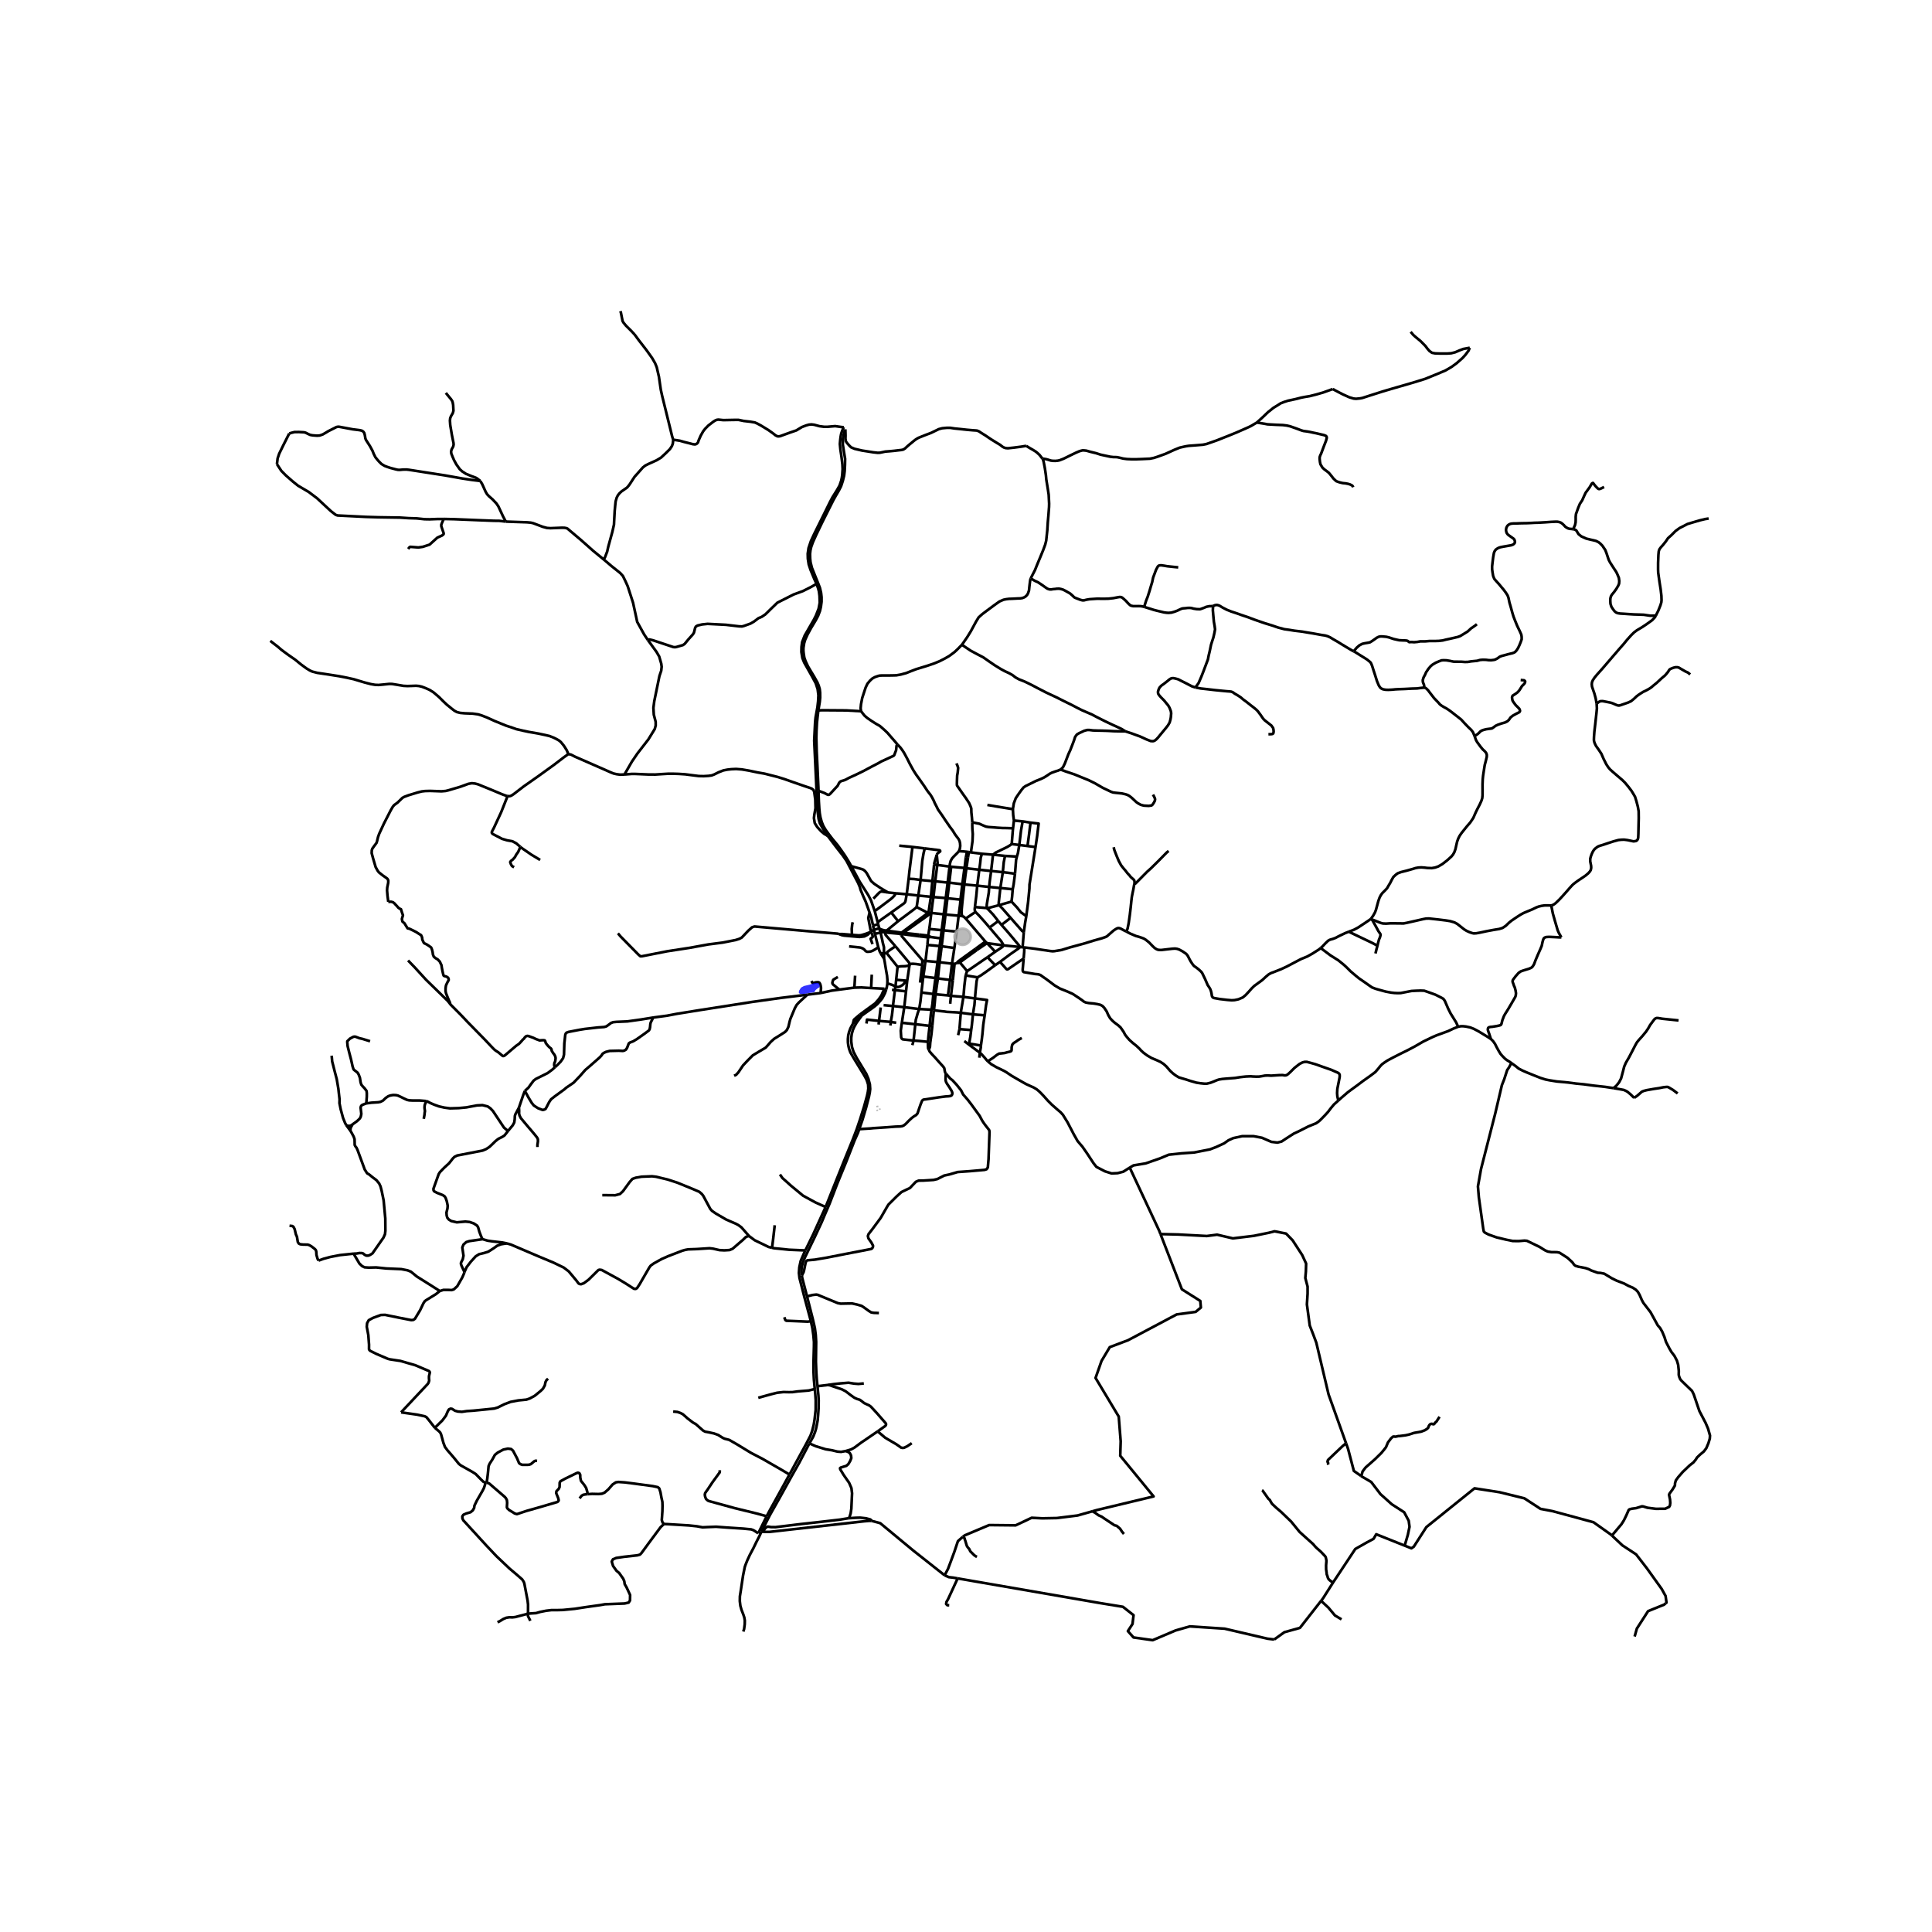 <svg xmlns="http://www.w3.org/2000/svg" xmlns:xlink="http://www.w3.org/1999/xlink" width="960" height="960" viewBox="0 0 720 720"><defs><style>*{stroke-linejoin:round;stroke-linecap:butt}</style></defs><g id="figure_1"><path id="patch_1" d="M0 720h720V0H0z" style="fill:#fff"/><g id="axes_1"><path id="patch_2" d="M90 621.15h558v-515.1H90z" style="fill:#fff"/><g id="LineCollection_1"><path d="m317.88 381.487-.452.794-.527.996-.488 1.35-.296 1.217-.134 1.377.017 1.277.146 1.143.267 1.177.49 1.377 1.421 2.434 3.684 6.016.858 1.564.327.883.327 1.077.074 1.497-.164 1.25-.317 1.471-1.09 3.958-1.552 4.96-1.162 3.43-1.46 3.83-3.39 8.316-3.168 7.915-2.502 6.27-1.11 2.755M320.499 378.056l-2.05 1.744-.274.335-.126.575-.17.777" clip-path="url(#pe29ce72834)" style="fill:none;stroke:#000"/><path d="m321.164 378.47-.887.515-.859.789-.814.802-.725.91M304.305 217.585l.62 1.772.267 1.056.216 1.65.09 2.554-.426 2.23-.99 2.54-.844 1.659-3.36 5.825-.953 2.445-.232 1.759-.039 1.897.374 2.259.683 1.7 2.819 4.985 1.478 2.734.71 2.193.281 2.287-.118 2.22-.242 2.178-.69 3.786-.178 1.659-.343 7.083 1.231 25.975.41 3.105.468 1.693 1.876 3.283 1.057 1.397M241.397 238.461l.444-.127.263-.017 1.243.295 7.576 2.524.644.054.592-.107 2.339-.67.651-.44 1.333-1.626 1.768-1.972.37-.622.46-1.845.296-.448.584-.348 1.695-.401 2.043-.215 6.825.348 4.855.569 1.132.04.733-.181 2.435-.876 1.266-.728 1.71-1.285 1.25-.528 1.311-.89 2.11-2.072 2.375-2.294.903-.455 5.137-2.594 3.479-1.27 2.879-1.452 2.207-1.243M314.444 159.203l-.594 1.36-.381 1.124-.194 1.068-.147 1.179-.135 1.536.193 2.006.401 2.704.353 2.927.076 1.701-.135 2.057-.133 1.03-.237 1.19-.65 1.9-.92 1.622-1.686 2.685-1.007 1.912-1.199 2.448-4.693 9.483-1.156 2.515-.875 2.595-.308 2.098.045 1.873.33 2.13.691 2.07 1.451 3.517.77 1.652M329.477 357.277l.244 1.25.112.736.384 2.313.363 2.079.14 1.578-.03 1.384M330.27 368.655l.191-.628.23-1.41M333.718 367.72l-.986-.591-1.346-.466-.695-.046M329.477 357.277l-.052-2.046M329.477 357.277l-1.31-1.996" clip-path="url(#pe29ce72834)" style="fill:none;stroke:#000"/><path d="m320.893 265.06-5.544-.314-9.004-.064-1.37.07" clip-path="url(#pe29ce72834)" style="fill:none;stroke:#000"/><path d="m304.975 264.752.528-3.215.148-1.551-.015-1.82-.148-1.376-.37-1.27-.473-1.138-1.185-2.126-1.229-2.033-1.123-1.897-.89-1.901-.48-1.375-.251-1.699-.083-.83.015-1.084.274-1.779.377-1.25.903-1.993 1.299-2.377 1.721-2.872.875-1.643.696-1.819.355-1.525.25-1.928v-1.699l-.178-1.617-.43-1.847-.723-1.856-1.185-2.93-1.096-2.743-.503-2.06-.134-1.363-.044-1.712.148-1.338.282-1.257.636-1.765 1.243-2.769 2.28-4.748 4.041-8.052 1.022-1.832 1.11-1.9.8-1.564.65-1.993.475-1.9.215-1.707.122-2.371.044-2.23-.368-2.221-.487-3.133.044-2.154.4-2.073.437-1.365" clip-path="url(#pe29ce72834)" style="fill:none;stroke:#000"/><path d="m305.03 294.722-.014-.396-.03-.865-.341-7.545-.28-5.694-.141-5.21.065-2.616.17-3.122.23-2.134.286-2.388M321.164 378.47l-.665-.414M330.27 368.655l-.156.569-.333.936-.548 1.063-.437.822-.844 1.05-.962 1.076-1.051.896-1.118.81-1.976 1.39-1.68 1.203M320.193 420.804l1.164-3.272 1.422-4.787 1.065-4.09.296-1.525.149-1.283-.119-1.765-.562-2.086-.77-1.805-3.568-5.91-1.2-2.327-.547-1.724-.281-2.046v-1.404l.178-1.444.4-1.444.517-1.204.888-1.564 1.94-2.654M250.9 163.938l.678.03 1.813.285 1.632.468 2.162.542 1.036.274.718.08.418-.09.36-.2.414-.456.225-.748.774-1.756.91-1.619.694-.904 1.238-1.263 1.865-1.437.755-.468.592-.234.533-.064 1.836.187 3.807-.075 1.915-.002 1.874.39 2.5.285 1.665.281.848.374 1.44.77 2.709 1.652 1.658 1.177 1.087.856.689.335.433.016.525-.067 3.801-1.38 2.25-.77 2.087-1.257 1.65-.629.986-.267.932-.087 1.021.127 1.977.535 1.636.214 1.206.02 2.988-.256 2.44.342.767.054M327.673 346.017l-2.015.409M327.673 346.017l-.394-1.499M327.673 346.017l.496 1.55M330.426 346.815l-.853-.096-.844-.227-.457-.178-.599-.297M325.658 346.426l.392 1.578M325.658 346.426l-1.103.796M325.658 346.426l-.31-1.542M328.169 347.568l.513-.19.387.01.847.124M328.169 347.568l-2.12.436M329.425 355.23v-2.226l-.43-1.638-.206-1.022-.62-2.776M345.946 348.685l-3.358-.385M345.946 348.685l.353-2.49M345.862 349.31l.016-.245.068-.38M345.946 348.685l.833.493M345.862 349.31l-.24 2.841M345.862 349.31l.917-.132M345.862 349.31l-3.368-.387M327.317 353.023l.432 1.347.418.911M316.43 352.69l4.038.412.512.137.645.274.53.41.417.498.55.273.74-.017.72-.12.644-.239.872-.497 1.219-.798M327.317 353.023l-1.267-5.02M302.202 492.42l.562 2.64.357 2.528.222 2.527-.016 1.737-.149 5.495-.014 3.636.148 3.128.326 3.53M292.283 490.89l.386 1.057.37.254 3.937.16 3.893.174 1.333-.114M300.13 465.998l-.505 1.055-1.242 2.902-.504 2.366-.148 2.079.215 1.852 1.813 7.085 2.443 9.084M349.11 318.55l-.899 3.02-.101.638" clip-path="url(#pe29ce72834)" style="fill:none;stroke:#000"/><path d="m344.636 316.172 5.417.675.234.084.11.18-.02.194-1.023.776-.244.47" clip-path="url(#pe29ce72834)" style="fill:none;stroke:#000"/><path d="m349.301 322.332.105-.733-.296-3.049M351.285 349.783l-.73-.084M351.285 349.783l.365-3.06M351.285 349.783l-.361 2.87M353.877 322.942l-.72 5.963M353.877 322.942l.596.073M353.877 322.942l-4.576-.61M357.381 317.201l-.614.675-1.37 1.371-.577.649-.532.943-.267.996-.144 1.107M350.555 349.699l-3.776-.521M350.555 349.699l-.376 2.871M350.555 349.699l.387-3.054M347.498 374.096l-.348 2.148M347.498 374.096l.817.011M347.498 374.096l.337-3.655M346.443 382.297l.996.078M346.443 382.297l-5.33-.598M345.827 388.264l.174-2.067.442-3.9M347.15 376.244l-.257 1.78-.45 4.273M348.315 374.107l-.264 2.398M348.315 374.107l.207-2.366.15-1.192M354.473 323.015l4.996.452M354.473 323.015l-.705 5.923M335.976 347.566l-5.55-.751M335.976 347.566l-.298.46M335.976 347.566l.701.087M335.976 347.566l9.94-7.418M335.678 348.027l.725.095M335.678 348.027l.166.614M335.678 348.027l-5.762-.515M336.677 347.653l10.403-7.432M336.677 347.653l5.911.647M336.677 347.653l-.274.47M347.08 340.22l-1.164-.072M347.08 340.22l4.611.51M347.08 340.22l.46-3.698.337-2.22M346.299 346.196l.206-1.357.575-4.618M345.916 340.148l-.688-.241-3.634-1.862M342.225 333.74l-.46 3.298-.171 1.007" clip-path="url(#pe29ce72834)" style="fill:none;stroke:#000"/><path d="m334.708 343.302 5.973-4.455.913-.802M346.919 334.204l-.247 1.574-.577 3.898-.18.472M351.691 340.73l-.749 5.915M351.691 340.73l.662.09M351.691 340.73l.766-6.05M352.353 340.82l.722-6.063M352.353 340.82l4.903.427M352.353 340.82l-.703 5.903M358.546 341.404l-1.29-.157M359.886 342.322l-.499-.49-.304-.236-.537-.192M358.546 341.404l-.177-1.003.027-1.544.258-2.714.378-3.463.334-3.067M346.299 346.196l4.643.45M350.942 346.645l.708.078M351.65 346.723l4.894.454M356.544 347.177l-.877 6.11M356.544 347.177l.712-5.93M357.942 335.267l-.14 1.759-.546 4.22M353.285 370.954l1.116.17M353.285 370.954l-4.613-.405M353.285 370.954l.75-5.776M358.042 377.436l1.001-5.925M358.042 377.436l4.543.593M357.573 383.52l.278-3.511.148-1.805.043-.768M348.051 376.505l2.598.31 1.493.158.69.121 2.765.14 1.326.08 1.12.122M355.745 359.187l-.959-.055M355.745 359.187l.844-.285M355.745 359.187l-.648 6.081M344.912 358.105l4.486.42M344.912 358.105l-.062.407M344.912 358.105l.71-5.954M349.398 358.525l-.775 5.959M349.398 358.525l.777.075M349.398 358.525l.78-5.955M350.175 358.6l.749-5.948M350.175 358.6l4.611.532M350.175 358.6l-.656 6.027M354.786 359.132l.881-5.845M354.786 359.132l-.751 6.046M367.833 351.48l6.183.84M367.833 351.48l3.064 3.203M367.833 351.48l-.622-.575M367.833 351.48l-3.816 2.583M367.211 350.905l-3.639 2.663M359.886 342.322l2.436 2.85 4.89 5.733M370.897 354.683l-2.887 2.04M374.016 352.32l-.417.564-2.702 1.799M357.942 335.267l-4.867-.51M357.942 335.267l.688-5.735M353.075 334.757l.693-5.819M353.075 334.757l-.618-.078M352.457 334.68l-4.58-.379M353.157 328.905l-.626 5.193-.074.581M347.877 334.301l.653-5.868M347.877 334.301l-.958-.097M346.919 334.204l-4.694-.465M346.919 334.204l.545-5.851M330.913 332.586l-2.317-.34-.436.08-.325.185-.52.49-1.838 1.905M377.41 331.403l-4.615-.462M378.262 325.626l-.504 3.931-.347 1.846M376.96 335.996l.221-1.812.23-2.781M359.366 329.613l-.736-.08M359.366 329.613l4.821.442M359.366 329.613l.42-3.416.365-2.62M358.63 329.532l-4.862-.594M359.469 323.467l-.095.415-.744 5.65M353.768 328.938l-.61-.033M353.157 328.905l-4.627-.472M348.53 328.433l.771-6.101M348.53 328.433l-1.066-.08M343.09 327.944l.587.063 3.787.346M348.11 322.208l-.498 4.935-.148 1.21M340.054 315.63l4.582.542M340.054 315.63l-4.937-.474M338.628 327.5l.26-2.598.618-4.913.548-4.359M338.628 327.5l-.722 5.768M343.09 327.944l-1.437-.212-.962-.134-2.063-.097M337.906 333.268l4.32.471M333.81 332.907l1.122.094 2.974.267M332.142 340.068l4.81-3.45.364-.44.153-.474.437-2.436M332.142 340.068l2.566 3.234M327.086 343.698l.716-.544 1.085-.791 3.255-2.295M334.708 343.302l-4.282 3.513M329.916 347.512l.51-.697M333.7 352.649l-3.652-4.216-.05-.182-.043-.21-.039-.529M342.225 333.74l.866-5.796M344.636 316.172l-.45 1.81-.468 2.75-.627 7.212M359.043 371.51l4.297.568M359.043 371.51l-4.642-.387M359.854 363.509l-.474 3.957-.337 4.045M359.854 363.509l4.44.714M360.433 361.916l-.154.39-.425 1.203M370.867 359.704l-3.227 2.346-2.028 1.418-1.318.755M363.34 372.078l.222-2.526.392-3.898.34-1.43M361.15 389.35v-.427M361.15 389.35l3.992 2.959M361.15 389.35l-1.776-1.383M362.585 378.029l.37-2.434.185-1.036.2-2.48" clip-path="url(#pe29ce72834)" style="fill:none;stroke:#000"/><path d="m366.974 378.376.51-3.857.37-1.838-4.514-.603M372.68 358.46l-1.813 1.244M380.156 352.924l-.614.568-3.064 2.127-3.797 2.841M381.481 357.21l-5.816 3.981-.35.084-.286-.164-2.348-2.65" clip-path="url(#pe29ce72834)" style="fill:none;stroke:#000"/><path d="m498.761 410.132-.37-1.545-.096-1.237.096-1.55.503-2.554.37-1.919v-.762l-.214-.474-.444-.315-1.155-.501-1.347-.595-3.16-1.103-2.687-.963-1.607-.455-1.65-.44-.8.013-.807.207-1.08.555-1.873 1.457-1.465 1.464-.896.83-.466.34-.43.16-.51.02-.673-.12-1.178.02-1.658.107-1.42.094-1.244-.067-1.08.04-.815.154-1.266.214-1.095.027-1.413-.054-.719-.067-1.806.074-2.05.22-1.976.315-1.903.147-1.302.093-1.532.134-1.222.194-.747.234-1.37.568-1.065.408-1.407.348-.947-.007-1.325-.134-1.562-.227-2.25-.642-1.606-.528-1.451-.421-1.332-.408-1.17-.722-1.05-.795-1.007-.943-1.34-1.558-1.073-.97-1.125-.734-1.37-.636-2.028-.856-1.65-.982-1.318-.976-.977-.91-.455-.537-1.21-1.127-1.34-1.07-1.228-1.096-.918-1.05-.666-.849-.615-1.156-1.102-1.598-.867-.789-.925-.689-.718-.554-.68-.636-.69-.749-.658-1.096-.68-1.517-.874-1.304-.689-.709-.777-.414-1.117-.261-1.333-.22-1.88-.174-1.132-.221-.652-.3-.562-.449-1.214-.855-2.413-1.592-2.147-.949-2.56-1.017-1.94-1.136-1.85-1.39-1.421-1.057-1.08-.742-1-.729-.666-.24-.526-.08-.836-.065-4.223-.711-.218-.19-.144-.238-.012-.588.348-4.045" clip-path="url(#pe29ce72834)" style="fill:none;stroke:#000"/><path d="m381.74 353.078-.052 1.658-.207 2.474M368.01 356.724l-7.577 5.192M368.01 356.724l2.857 2.98M324.06 340.074l.643 1.952.645 2.858M324.555 347.222l-.977-5.129.4-1.651.081-.368M308.47 311.51l3.162 4.178 2.461 3.14 1.386 2.013 4.324 8.254.607 1.432.296 1.07.91 2.193 1 2.24.555 1.544.888 2.5M333.81 332.907l-2.897-.321M325.99 339.526l2.137-1.562 3.835-2.895.712-.611.686-.733.45-.818M348.11 322.208l1.191.124M359.469 323.467l.682.11M359.959 319.473l-.052.259-.438 3.735M360.151 323.577l.592-4.018M360.151 323.577l4.797.543M378.958 319.22l-.29 1.231-.155 2.006-.251 3.169M373.722 325.04l1.712.189 2.828.397M361.837 317.662l4.107.516M361.837 317.662l-.768-.12M362.359 306.547l-.026 1.046.045 1.431.148 1.779-.104 2.648-.585 4.211M378.958 319.22l-4.415-.243M379.86 314.894l-.51 3.036-.392 1.29M365.944 318.178l4.117.34M364.948 324.12l.331-2.419.218-2.097.447-1.426M364.948 324.12l-.76 5.935M364.948 324.12l4.417.476M364.187 330.055l4.445.485M363.32 338.03l.516-4.187.351-3.788M374.016 352.32l6.14.604M368.773 345.663l2.317 2.735 1.983 2.307.526.842.417.773M344.85 358.512l-1.115-.678M344.075 363.923l.387-2.53.388-2.881M343.735 357.834l-7.891-9.193M343.735 357.834l-.05 1.76M342.883 366.192l.297-2.409M343.18 363.783l.504-4.189M343.18 363.783l.895.14M344.075 363.923l4.548.56M343.388 369.88l.067-.685.62-5.272M348.623 364.484l-.788 5.957M348.623 364.484l.896.143M349.52 364.627l4.515.551M349.52 364.627l-.848 5.922M354.035 365.178l1.062.09M355.097 365.268l-.696 5.855M343.388 369.88l4.447.561M342.556 376.037l.467-2.83.364-3.326M347.835 370.441l.837.108M354.104 374.073l.153-1.592.144-1.358M347.439 382.375l-.299 2.879-.464 3.335-.108 1.534-.423 1.143M352.489 400.049l-.17-.202-.13-.322-.088-.317-.141-.816-.043-.235-.08-.192-.377-.525-.533-.575-.799-.88-1.57-1.784-1.28-1.35-.792-.944-.34-.64" clip-path="url(#pe29ce72834)" style="fill:none;stroke:#000"/><path d="m345.827 388.264-.014 1.303.063 1.075.27.624M347.439 382.375l.511-5.194.101-.676M342.556 376.037l3.736.195.858.012M342.556 376.037l-5.566-.676M341.113 381.7l.177-1.66.385-1.289.31-1.13.57-1.584M336.092 381.158l5.02.541M336.092 381.158l.898-5.797M340.455 387.787l-4.05-.455-.37-.301-.193-.452-.154-2.46.404-2.96M340.455 387.787l2.256.163 3.116.314M341.113 381.7l-.658 6.087M340.455 387.787l-.45 1.711M359.886 342.322l3.643-2.47M368.773 345.663l-2.177-2.527-1.68-1.878-1.387-1.406M363.32 338.03l-.07.74.016.335.07.354.193.393M381.74 353.078l-.65-.056M419.733 347.148l-.896-.441-1.113-.612-.522-.198-.466-.046-.426.113-.633.355-.748.515-.928.809-.888.775-.293.268-.304.26-.395.197-1.336.485-3.31.93-3.093.962-2.776.763-2.82.768-3.145.963-2.657.448-.696.054-.925-.1-2.65-.382-3.183-.481-3.79-.475M381.09 353.022l-.934-.098M381.09 353.022l.455-5.668M372.795 330.94l-4.163-.4M372.795 330.94l.927-5.9M372.333 337.326l-.126-.307-.03-.268.052-.628.566-5.182M373.722 325.04l-4.357-.444M374.543 318.977l-.463 2.309-.358 3.755M374.543 318.977l-4.482-.459M370.06 318.518l-.695 6.078M377.037 314.554l-.759.548-.973.568-1.66.811-2.567 1.242-1.017.795M368.632 330.54l.185-1.859.548-4.085M367.7 338.403l.059-1.377.74-4.414.133-2.072M367.7 338.403l-4.38-.374M372.007 343.243l-1.843-2.34-1.858-1.979-.607-.521" clip-path="url(#pe29ce72834)" style="fill:none;stroke:#000"/><path d="m372.333 337.326-4.026 1.063-.608.014M373.228 344.68l1.85 2.087 1.622 1.898 2.875 3.447.581.812M373.228 344.68l3.398-2.627M373.228 344.68l-1.22-1.437M372.333 337.326l1.25 1.264 3.043 3.463M381.545 347.354l-.609-.389-4.31-4.912M368.773 345.663l3.234-2.42M376.96 335.996l2.1 2.24 1.393 1.751.606.415 1.407 1.036M385.91 315.674l-2.25 13.98-.025 1.448-.488 5.068-.681 5.268M381.545 347.354l.52-3.63.4-2.286M376.96 335.996l-4.627 1.33M381.104 306.096l2.937.473M381.104 306.096l-3.24-.296M379.86 314.894l.645-5.388.599-3.41M377.865 305.8l-.34 2.909M377.47 301.55l.037.581.088 1.638.27 2.03M385.91 315.674l-2.99-.389M384.041 306.569l3.037.355-.556 4.608-.611 4.142M382.92 315.285l.56-4.141.561-4.575M382.92 315.285l-3.06-.39M377.037 314.554l2.823.34M377.525 308.709l-.04.34-.448 5.505M395.215 286.779l.359-.264.581-.605.67-1.35.71-1.853.63-1.652.718-1.55.388-1.017.44-1.117.504-1.337.46-1.418.635-.876.866-.521 1.088-.495.748-.368.736-.2.485-.114.713.001 1.382.166 1.85.06 1.318.02 2.213.067 2.413.134 2.65.054h1.606M445.484 256.205l-1.3-.438-1.098-.569-1.444-.749-1.476-.732-.977-.521-.54-.165-.619-.163-.703-.14h-.44l-.467.113-.492.274-.925.753-1.225.96-.94.671-.617.635-.241.382-.267.658-.167.592.015.388.06.374.37.582.658.75 1.177 1.189 1.554 1.893.474.828.482 1.243.125.797-.119 1.498-.14.789-.311 1.143-.592 1.037-.844 1.083-2.054 2.477-.766.95-.666.709-.481.408-.507.26-.396.057-.747-.05-1.607-.626-1.317-.614-1.229-.542-1.443-.515-1.436-.535-2.428-.795" clip-path="url(#pe29ce72834)" style="fill:none;stroke:#000"/><path d="m358.477 240.293 3.205 2.16 2.487 1.338 2.28 1.19 1.983 1.39 2.332 1.592 2.28 1.404 1.369.743 1.51.695 1.384.762 1.162.896 1.28.703 1.991.782 1.348.642 1.59.789 1.955 1.036 3.368 1.732 3.626 1.692 2.828 1.424 2.931 1.438 2.25 1.183 1.628.81 3.768 1.624 1.392.756 3.441 1.732 2.91 1.377 1.117.502 2.14 1.003 1.346.856M360.433 361.916l-2.696-3.227M357.737 358.689l.768-.629 5.512-3.997M356.59 358.902l.766-.067.381-.146M358.477 240.293l-1.717 1.739-1.057.988-1.911 1.42-1.679.972-1.896.967-2.14.889-2.642.889-4.041 1.237-2.176.836-1.473.595-2.05.555-1.636.288-1.629.047-1.998.02-2.095.006-.636.054-.71.207-.97.341-.97.542-.859.802-.932 1.13-.677 1.447-1.254 3.824-.46 2.372-.14 1.511.164 1.089M334.47 277.42l-.996-1.152-1.24-1.423-1.521-1.753-1.073-1.024-1.266-1.116-.54-.448-1.288-.722-1.68-1.063-1.673-1.157-1-.856-1.3-1.646M330.27 368.655l-.71-.187M384.11 215.552l-.112.36-.126.662-.244 2-.146 1.459-.358 1.069-.36.634-.565.563-.51.314-.689.268-.792.12-1.035.032-2.08.109-1.022.026-1.096.134-.999.207-1.495.642-1.82 1.291-2.784 2.06-1.791 1.344-1.377 1.236-.94 1.525-1.932 3.571-1.362 2.227-1.998 2.888M388.454 170.897l-1.037-1.348-.866-.802-.54-.435-1.118-.695-1.235-.703-1.222-.755M314.97 160.052l.066.228.037.746.036 1.327-.036 1.09.126.93.385.629.859.99.718.702 1.28.555 2.79.655 4.19.655 1.67.187.835-.03 1.333-.284.666-.14 1.625-.127 1.768-.168 1.673-.2.97-.107.688-.16.607-.381.94-.87.77-.662.666-.535.94-.789.74-.555.54-.335.49-.267 2.16-.87 2.48-.943 1.584-.769 1.303-.635 1.303-.334 1.672-.148 1.332.007 1.607.241 1.961.194 2.642.287 2.276.195.974.06.496.053.736.304.866.582 1.45.893 2.077 1.41 2.258 1.399 1.177.702.932.736.637.34.57.155.784.06 2.198-.234 2.747-.355 1.872-.307M496.689 144.978l1.036.583 2.694 1.404 2.45 1.097 1.584.468.925.087 1.466-.147.858-.16 3.057-.984 4.663-1.484 4.626-1.358 3.923-1.124 3.523-1.036 3.701-1.158 2.184-.889 2.435-.997 2.865-1.21 2.257-1.317 1.91-1.392 2.183-1.926 1.051-1.15 1.207-1.605.451-1.083" clip-path="url(#pe29ce72834)" style="fill:none;stroke:#000"/><path d="m525.71 123.664 1.011 1.187.918.81 1.758 1.448.925.93.91.928.726.977.747.856.962.676 1.148.214 1.872.06 2.754-.007 1.413-.1 1.451-.361 1.636-.709 1.377-.522 2.42-.454M333.977 365.14l3.566.307M333.977 365.14l.526-4.842M333.977 365.14l-.259 2.58M338.088 365.497l-.545-.05M337.649 369.44l.04-.355.357-3.213.042-.375M338.981 359.463l-.797 5.37-.096.664M333.511 368.983l-.059.468-.637 5.108-.022.344M331.968 380.9l.048-.37.385-2.133.366-3.13.026-.364M336.99 375.361l-.28-.027-3.647-.396-.27-.035M329.292 374.586l3.115.3.386.017M337.543 365.447l-.184.417-.458.693-.541.537-.836.479-.44.18-.43.077-.936-.11M333.511 368.983l.052-.408.155-.856M338.981 359.463l-.4.331-.452.163-.864.12-1.526.04-1.236.181M330.42 355.01l.071.201.463.645 3.549 4.442M333.7 352.649l-2.187 1.479-1.092.882" clip-path="url(#pe29ce72834)" style="fill:none;stroke:#000"/><path d="m329.425 355.23.302.058.183-.024.215-.05.179-.112.117-.092M338.981 359.463l-.18-.702-5.101-6.112M343.684 359.594l-.922-.126-1.346-.203-1.236-.1-.692.034-.507.264M324.645 368.216l.243-5M324.645 368.216l4.914.252M318.404 368.063l2.57-.07 3.67.223M206.821 397.71l.943-.855 1.139-1.161.938-1.333.343-1.323.127-4.172.346-3.216.163-.454.319-.361.733-.268 4.034-.782 2.02-.328 4.898-.553 2.319-.169.784-.213.688-.462 1.089-.822.799-.3 1.221-.115 4.086-.174 5.019-.701 4.614-.744M300.866 370.683l-3.198.392-6.628.81-10.715 1.5-19.146 2.992-8.946 1.445-3.634.695-5.156.687M195.594 406.554l.72 1.285.666 1.224 1.228 2.032.755.908 1.562 1.01 1.68.629.414-.054.681-.287.378-.676.947-1.852.74-1.102 1.362-1.077 3.598-2.62.703-.622 2.746-1.872 2.464-2.594 1.895-2.152 2.34-2.006 3.123-2.755.6-.681.303-.502.451-.368.86-.414 1.398-.354 3.442-.087 1.435.087.57-.127.637-.381.414-.662.593-1.565.162-.173.311-.221 1.23-.475 1.435-.87 2.835-1.998 1.547-1.156.266-.415.17-.796.126-1.283.148-.528.914-1.8M189.318 421.482l1.77-2.125.552-1.033.173-1.16.066-1.283.17-.595.203-.341 1.152-2.192M195.594 406.554l-.598 1.538-1.592 4.66M200.295 427.466l-.015-.735.193-1.364-.015-.789-.296-.642-1.14-1.417-2.842-3.342-2.088-2.5-.473-.936-.178-.736.03-.99-.067-1.262M312.789 368.797l5.615-.734M305.824 370.079l4.148-.906 2.817-.376" clip-path="url(#pe29ce72834)" style="fill:none;stroke:#000"/><path d="m312.242 364.09-1.168.684-.544.355-.146.347-.103.418-.085.328.059.361.251.335 2.283 1.88M300.866 370.683l2.15-.264 2.808-.34M302.395 365.593l.212.388.135.236.076.074.14.045.132-.017 1.051-.254.758-.043.315.103.156.11.248.392.196.568.16.972-.15 1.912M320.499 378.056l3.25-2.38 2.36-1.712 1.31-1.478 1.044-1.497 1.096-2.52M345.623 352.151l4.556.42M355.667 353.287l-4.743-.635M365.142 392.309l-.172 1.862M368.121 395.51l-.385-.393-.688-.85-1.358-1.504-.548-.454M365.56 389.635l-.044.769-.374 1.905M421.016 435.138l-2.399 1.523-2.101.535-2.25.107-2.458-.775-3.197-1.658-1.096-1.39-2.369-3.61-1.747-2.514-1.805-2.113-1.422-2.513-2.339-4.493-1.717-2.78-.845-.933-1.14-.963-2.184-1.918-1.488-1.491-1.443-1.631-1.088-1.15-.729-.699-.877-.732-.737-.435-.492-.284-.984-.43-1.76-.806-1.482-.84-1.754-1.002-2.014-1.176-1.228-.81-.8-.554-.91-.522-1.37-.669-1.45-.688-1.221-.715-.77-.442-1.229-1.056M380.793 386.827l-1.273.708-1 .716-.74.454-.51.569-.14.461-.119.582-.015.915-.06.361-.206.194-.452.154-1 .234-.836.24-1.25.148-.859.08-.837.495-1.406 1.083-1.969 1.29M498.761 410.132l-1.62 1.457-1.044 1.237-1.207 1.584-1.162 1.27-1.799 1.832-.643.542-.872.585-2.842 1.15-3.583 1.818-1.835.855-2.665 1.712-1.865 1.23-1.54.401-2.28-.267-3.493-1.524-3.11-.589h-4.292l-3.316.722-1.776.802-1.628 1.15-2.843 1.31-2.428.936-5.861 1.15-4.678.321-4.797.508-3.197 1.337-5.418 1.899-4.53.749-1.421.829M432.488 459.907l-.454-1.174-11.018-23.595" clip-path="url(#pe29ce72834)" style="fill:none;stroke:#000"/><path d="m543.4 382.635-1.642.648-2.043.963-2.117.782-2.265.823-1.599.702-3.257 1.564-3.3 1.906-2.82 1.477-2.266 1.11-3.056 1.558-1.999 1.07-1.095.728-.881.642-.688.715-.719.915-1.11 1.278-1.88 1.423-2.716 1.92-2.066 1.557-2.287 1.665-1.376 1.029-2.272 1.952-1.185 1.07M555.614 387.221l-.94-.635-1.784-1.09-1.85-1.13-1.784-.942-1.326-.521-1.628-.348-1.17-.12h-.65l-1.081.2M492.17 353.304l3.616 2.709 3.005 1.899 2.124 1.725 1.117 1.05 1.274 1.283 1.894 1.605 1.326 1.076 2.213 1.524 1.606 1.137.977.675 1.362.522 2.198.615 1.584.428 2.006.367 1.184.134 1.192.053 1.177-.027 1.376-.267 2.591-.501 1.636-.087 1.828-.06 1.325.053 1.665.575 2.436.876 1.998.996.984.542.555.735 1.259 2.915.903 1.805 2.087 3.37.733 1.604M601.312 405.512l-3.116-.468-4.264-.467-3.723-.495-2.887-.274-1.169-.16-1.725-.222-1.31-.133-2.886-.254-2.74-.435-1.51-.3-1.916-.602-2.517-.997-2.671-1.082-1.503-.662-1.407-.73-1.206-.975-1.521-1.087M555.614 387.221l.533.502.31.327.674.95.609 1.213.82 1.488.643 1.05.607.708.482.494.625.632.733.542 1.091.665.5.377" clip-path="url(#pe29ce72834)" style="fill:none;stroke:#000"/><path d="m600.717 572.255 3.585-4.272.873-1.39.91-1.858.874-2.012.296-.24.881-.234 1.576-.207 2.214-.682.48.06 1.526.468 3.153.4 3.464-.02 1.495-.694.296-.535.118-.936-.089-1.283-.37-1.764.17-.428 1.14-1.551.881-1.444.052-.895.296-1.03.896-1.236 1.665-1.911 2.606-2.48 1.383-1.076.822-.99.563-.875 1.066-1.03 1.435-1.196.911-1.21.792-1.864.51-1.698.082-1.156-.718-2.554-.918-2.145-2.309-4.405-2.132-6.27-.629-1.263-2.257-2.172-1.621-1.571-.519-.615-.414-1.003-.133-.641.022-1.437-.237-2.253-.466-1.584-.918-1.758-1.147-1.51-.777-1.337-1.237-2.407-.57-1.791-.85-2.026-.763-1.316-.88-1.003-2.688-4.9-2.708-3.522-.54-1.023-.83-1.905-.637-1.116-.74-.796-1.17-.775-1.642-.689-1.554-.849-2.902-1.123-1.636-.808-2.924-1.759-1.34-.267-1.095-.073-2.398-.856-1.006-.515-1.096-.36-2.687-.522-1.088-.335-.466-.367-.74-1.01-1.777-1.617-2.953-1.898-.925-.18-2.169-.028-1.28-.213-1.022-.455-2.006-1.257-4.707-2.28-.925-.086-2.05.167-2.28-.007-2.28-.454-3.79-.903-3.02-1.069-1.317-.695-.437-.402-.222-1.15-1.628-11.63-.34-4.052 1.154-6.484 5.27-20.59 2.502-10.663.865-2.192 1.11-3.423.712-1.043.847-1.582M608.994 409.143l-1.31-1.29-1.162-.977-.607-.347-.784-.341-1.17-.221-2.65-.455" clip-path="url(#pe29ce72834)" style="fill:none;stroke:#000"/><path d="m625.552 380.282-5.965-.615-1.607-.26-.548-.028-.451.134-.407.314-.437.562-1.191 1.611-.748 1.317-.748 1.117-1.354 1.65-1.45 1.612-.645.816-.592 1.056-1.17 2.26-1.22 2.34-1.118 1.911-.614 1.418-.467 1.845-.689 2.56-.717 1.39-1.074 1.351-1.028.87M625.212 407.504l-.91-.695-.889-.662-.596-.35-.725-.442-.507-.257-.292-.043-.411.023-1 .113-1.532.308-2.19.334-2.525.441-1.117.301-.659.281-.644.562-1.11.969-1.11.756M377.525 308.709l-.988-.07-1.587-.046-1.51-.023-1.11-.071-.719-.043-1.354-.117-1.14-.074-.778-.063-.843-.137-.685-.264-1.291-.572-.504-.24-1.1-.218-.772-.149-.15-.051-.144-.015-.23-.01h-.261M356.441 284.492l.408.93.221.755-.155 1.685-.214 1.19-.06 1.652-.037 1.437.026.492.115.244 2.376 3.403.814 1.123 1.251 1.913.518 1.19.26.756.043 1.497.193 1.88.159 1.908M325.348 344.884l1.93-.366M350.179 352.57l.745.082M173.057 474.126l-.104-.375-.962-2.072-.222-.682.044-.454.652-1.297.266-1.297-.444-3.035.415-1.069 1.05-.963 1.17-.36 4.944-.716M189.318 421.482l-.297.405-1.042 1.287-.822.522-1.295.642-.385.26-.918.743-.94.928-1.206 1.143-1.244.816-1.31.555-7.672 1.49-1.795.348-1.006.489-.607.595-1.45 1.845-1.837 1.67-1.532 1.585-.473.749-1.954 5.455.044.608.23.354 1.066.568 2.153.85.66.447.391.608.437 1.244.326 1.598-.074 1.036-.378 1.544.067 1.07.237.862.547.669.91.574 2.065.48 3.22-.272 1.584.153 1.547.541 1.251.823.39.69.425 1.556.562 1.47.385.903.288.42M188.844 463.363l-1.65-.334-3.834-.427-1.643-.241-1.85-.555M158.854 410.319l.672.28.889.482 1.421.609 1.762.634 2.042.455 2.05.274 3.265-.093 2.827-.268 3.968-.735 2.042-.107 1.965.492 1.01.711.928.978 4.121 6.188.814.696.688.567M136.516 411.192l1.916-.251 2.49-.158.87-.16.925-.464 1.022-.977.962-.661.803-.278 1-.167 1.073.043.714.164 1.044.481.958.478 1.366.639.836.187 1.173.054 2.765.01 2.42.187M157.913 416.964l.293-1.581.051-.675.111-.625-.092-.615-.067-.542.022-.749.111-.575.303-.628.209-.655M136.516 411.192l-.353.133-.906.344-.456.237-.292.372-.127.556.086.64.182 1.638-.141.762-.17.559-.389.544-.958.89-1.596 1.146M131.396 419.013l-.391.287-.34.188-.408.092-.459.016-.476-.17-.289-.107M130.615 421.454l-.018-.456.036-.325.084-.432.255-.476.424-.752M131.77 467.2l1.167-.048.986-.184 1.02.03.409.154.374.338.476.307.442.154.68-.03.646-.277.85-.553 4.089-5.868.562-1.257.148-1.283-.03-4.599-.627-6.764-.704-3.424-.445-1.738-.503-1.096-1.028-1.255-1.347-1.003-1.347-1.096-.784-.468-.888-1.404-2.68-7.287-.385-.829-.429-.548-.237-.468-.023-1.124-.03-1.043-.326-.936-.737-1.38-.454-.767M129.033 419.32l.82 1.086.762 1.048M123.606 393.425l.178 2.12.481 1.878.504 1.999.725 2.748.606 3.57.238 2.179.207 1.778-.045 1.404.46 2.273.887 3.262.744 1.84.442.843M131.77 467.2l-5.062.536-3.598.694-2.552.688-1.837.676M107.892 456.8l1.052.106.43.308.443.869.444 1.911.4.896.118.696.207 1.27.356.575.547.267 1.11.12 1.644.013.637.201.814.468 1.302 1.016.34.428.134.588.074 1.19.415 1.404.362.668M317.494 348.394l-.074-2.222.177-1.698.192-.776M324.555 347.222l-.232.22M325.157 351.852l-.698-1.986.102-.153.585-.444.13-.243-.209-.75-.23-.513-.282-.541M335.844 348.641l.559-.519M342.494 348.923l.094-.623M342.494 348.923l-6.091-.8M312.764 348.104l-.685-.17-11.274-.94-19.609-1.718-.918.294-1.45 1.297-2.37 2.514-.888.481-1.406.455-4.81.95-5.39.694-6.897 1.258-8.439 1.297-9.37 1.845-.607.013-.755-.641-6.632-6.753-.977-1.15M318.678 363.608l-.274 4.455M211.801 281.027l-.585-1.418-1.096-1.725-1.08-1.324-.681-.575-1.08-.615-.874-.428-1.599-.642-1.599-.374-2.502-.535-3.7-.642-1.999-.428-2.531-.575-1.54-.548-2.353-.776-4.264-1.738-2.738-1.244-2.073-.816-1.302-.401-2.029-.281-3.079-.12-1.599-.147-1.228-.308-.933-.508-.888-.682-1.88-1.525-1.303-1.23-1.613-1.605-2.058-1.765-1.48-.936-1.495-.67-1.407-.534-1.095-.254-1.066-.094-1.451.054-1.747.053-1.45-.067-2.724-.454-1.584-.254-1.081-.014-2.161.227-1.776.16-1.289-.053-1.569-.267-2.383-.615-2.102-.629-1.895-.575-2.605-.575-2.813-.548-2.99-.468-2.161-.334-3.05-.455-1.82-.468-.904-.401-1.317-.803-2.014-1.471-2.131-1.739-2.443-1.698-1.628-1.19-1.184-.896-1.125-.977-1.273-.99-1.651-1.277M232.71 288.636l-1.658.053-1.287-.174-1.096-.254-1.11-.441-2.132-.95-5.921-2.594-5.167-2.26-1.554-.802-.984-.187M189.16 296.671l.784.054.6-.204.88-.565 3.772-2.905 5.225-3.664 6.025-4.346 3.723-2.849 1.632-1.165M308.47 311.51l-1.235-.694-1.229-1.03-1.465-1.604-.903-1.431-.31-1.859.147-1.27.43-2.42-.075-3.197-.37-2.74-.264-.832-.626-.501-.598-.26-2.102-.695-4.315-1.497-3.257-1.15-2.472-.77-2.36-.6-2.503-.637-2.605-.454-3.322-.694-2.569-.433-2.13-.165-1.805.08-1.422.16-1.524.294-1.791.696-1.63.815-.961.361-1.185.161-1.761.107-1.85-.04-2.665-.335-2.384-.307-2.457-.16-2.28-.067h-1.48l-2.487.147-2.457.16-2.531-.013-3.153-.134-1.658-.067h-1.54l-2.605.2" clip-path="url(#pe29ce72834)" style="fill:none;stroke:#000"/><path d="m241.397 238.461 3.264 4.48 1.014 1.744.755 2.63.155 1.163-.163 1.478-.666 1.966-1.924 9.361-.326 2.515.149 2.54.695 2.648.015 1.364-.356 1.324-2.383 3.879-4.073 5.253-2.026 2.97-2.816 4.86M328.211 375.455l-.57 4.628-.047.378M327.427 381.82l.13-1.06.037-.3M331.968 380.9l-.461-.11-3.56-.291-.353-.038" clip-path="url(#pe29ce72834)" style="fill:none;stroke:#000"/><path d="m322.912 381.445.145-1.107.047-.364.405.044 3.772.409.313.034M331.808 382.18l.13-.935.03-.345M334 381.138l-1.715-.224-.317-.014M337.649 369.44l-.313-.032-3.552-.387-.273-.038M332.408 368.872l.707.083.396.028M336.99 375.361l.034-.308.625-5.613M363.572 353.568l.445.495M363.572 353.568l-5.699 4.12-.847.642-.437.572M581.867 349.314l-.71.024-1.473-.091-2.002-.093-.866.01-.552.04-.36.099-.35.181-.263.265-.211.504-.233.846-.278 1.344-.548 1.324-.947 2.14-.836 1.978-.533 1.444-.503.816-.511.495-.859.374-2.066.636-.998.347-.83.568-1.161 1.324-.959 1.287-.13.445.075.468.266.678.182.592.222.434.17.522.233.929.13.926-.093.86-.192.527-.346.606-.994 1.714-1.37 2.334-1.065 1.684-.43.779-.592 1.551-.31 1.277-.108.247-.122.184-.2.12-.385.121-.88.194-1.758.28-.655.05-.563.134-.288.194-.112.345-.033.294.048.287.2.628.251.649.645 1.992M578.107 337.453l.6 3.023.806 2.834.992 3.383.437.99.925 1.63" clip-path="url(#pe29ce72834)" style="fill:none;stroke:#000"/><path d="m511.307 342.68.148.045.781.288.984.4.548.222.925.354.711.17 1.158.05 1.573-.11 3.298.02 1.599.027 1.302-.248 1.11-.253 2.228-.502 2.628-.602 1.132-.214 1.089-.033 3.5.38 2.79.342 1.592.254 1.643.482 1.03.56 1.701 1.338.874.696.903.554 1.08.489.977.334.615.134.94-.054 1.336-.234 2.454-.528 2.501-.468 2.273-.375 1.243-.387 1.177-.783 1.214-1.17.992-.795 2.065-1.398 1.25-.795 1.103-.609 1.562-.661 1.606-.655 1.666-.803.88-.321.97-.228 1.266-.18h1.088l1.295.04" clip-path="url(#pe29ce72834)" style="fill:none;stroke:#000"/><path d="m595.022 262.243.095 1.748-.148 1.625-.437 3.985-.355 3.063-.141 1.926-.037 1.13.066.548.252.775.503 1.003.896 1.238 1.073 1.631.8 1.852.666 1.324.34.688.792 1.204.622.743.925.835 2.028 1.745 1.636 1.391 1.006 1.003 1.333 1.605 1.103 1.464.68 1.117.614 1.047.52 1.687.525 1.993.303 1.738.03 2.561-.067 2.634-.067 3.203-.066 1.458-.122.485-.237.387-.37.301-.533.114-.537.043-1.132-.234-1.063-.224-1.291-.167-.973.034-1.1.107-1.824.494-2.08.672-1.794.609-1.355.41-.674.288-.847.636-.485.474-.452.67-.48 1.032-.334.943-.196.795v.957l.178.852.155.836.026.702-.107.581-.09.308-.336.525-.558.618-1.011.85-1.103.755-1.48.983-.951.678-.93.716-.447.408-1.04 1.137-1.192 1.37-1.372 1.54-1.33 1.425-1.32 1.27-.385.298-.47.304-.763.264M492.17 353.304l-.537.463-1.332.856-1.132.715-1.954 1.103-2.443 1.01-2.293 1.201-2.925 1.54-2.103.982-2.723 1.077-1.088.4-.837.469-1.058.882-1.37 1.27-1.598 1.164-1.392 1.016-.925.903-1.029 1.17-1.199 1.29-1.08.902-1.607.683-1.443.307-1.103.06-1.606-.127-2.894-.34-2.002-.355-.378-.134-.24-.2-.227-.399-.18-1.152-.193-.763-.251-.681-.437-.75-.511-.735-.992-2.293-.807-1.678-.31-.622-.422-.494-.763-.709-.94-.742-.88-.609-.607-.755-.63-.963-.473-.856-.548-1.096-.296-.435-.385-.434-1.317-.896-1.266-.682-.74-.254-.785-.114-1.029.06-1.613.181-2.413.284-.877-.01-.445-.07-.491-.184-.73-.455-.773-.728-1.355-1.398-1.243-.99-.814-.474-1.207-.434-1.643-.482-2.043-.862-1.51-.79" clip-path="url(#pe29ce72834)" style="fill:none;stroke:#000"/><path d="m422.746 329.467-.107.368-.263 1.561-.326 1.55-.252 1.305-.177 1.51-.237 2.34-.326 2.815-.444 3.15-.407 2.025-.474 1.057M422.746 329.467l.418-.217.677-.669 2.05-2.08 1.607-1.624 1.384-1.237 2.783-2.741 3.108-3.163.733-.615M324.786 566.777l3.246.865 12.28 10.173 11.718 9.252M358.775 572.763l-1.782 1.574-1.337 3.992-1.44 3.899-.938 2.49-1.248 2.35" clip-path="url(#pe29ce72834)" style="fill:none;stroke:#000"/><path d="m356.89 588.223-1.648-.285-1.657-.183-1.555-.688M284.461 570.85l.547.04 1.71.007 35.357-3.963 1.91-.16.8.003M316.369 565.791l2.546-.16 1.643-.04 2.161.227 1.599.427.311.234.157.298M283.772 570.797l.69.052M283.772 570.797l3.153-6.182 3.316-5.882 4.826-8.689 2.782-4.92 3.613-6.897.177-.314" clip-path="url(#pe29ce72834)" style="fill:none;stroke:#000"/><path d="m277.006 608.03.296-.935.237-1.791.03-1.39-.193-1.124-.37-1.136-.695-1.79-.4-1.458-.207-1.71.03-1.792.31-1.965.874-5.801.65-3.208.327-.922.607-1.524.903-1.952 1.42-2.687.992-2.058 1.185-2.312.77-1.678M492.337 596.577l-7.891 10.086-5.8 1.612-3.79 2.718" clip-path="url(#pe29ce72834)" style="fill:none;stroke:#000"/><path d="m356.89 588.223 52.952 9.177 8.642 1.41 3.96 3.12-.391 3.274-1.729 2.668 2.12 2.366 7.136 1.007 8.531-3.625 5.297-1.51 12.992.855 15.946 3.726 2.51.302M523.484 576.01l-10.602-4.237-1.003 1.712-2.454 1.309-4.349 2.467-8.308 12.537M492.337 596.577l.695-.889 3.736-5.89M470.3 555.388l.255.139 2.143 3.025.527.43.289.552.272.477.306.445 1.53 1.443 1.786 1.52 3.775 3.64 3.146 3.853 5.05 4.545.663.799.63.645 1.598 1.397 1.394 1.474.375.476.17.722.119.69-.137 1.69.018 1.535.17 1.151.05.63.29.768.119.491.255.522.425.446.527.414.493.292.23.199M620.742 597.511l-.582.493-5.966 2.417-4.182 6.494-.836 2.97M492.337 596.577l2.758 2.585 2.398 2.87 2.453 1.46M407.084 563.225l1.643-.464 21.188-5.085-12.434-15.156.167-5.387-.725-9.214-8.642-14.4 2.23-6.345 3.067-5.136 6.802-2.568 18.122-9.618 7.08-.956 1.952-1.612-.223-2.467-6.858-4.33-7.965-20.58M501.64 537.881l-6.522-18.217-4.564-19.27-1.183-3.168-1.268-3.244-1.056-7.86.253-4.008v-2.633l-.845-3.206.212-2.442.084-2.938-1.436-3.13-3.592-5.533-2.451-2.519-4.268-.84-2.113.535-5.578 1.144-7.86.955-5.873-1.374-3.845.496-10.733-.573-6.514-.149M600.717 572.255l-.406-.381-6.469-4.582-15.222-4.128-4.516-.856-6.022-3.927-9.2-2.266-9.367-1.46-17.954 14.45-4.684 7.3-.892.604-2.501-1" clip-path="url(#pe29ce72834)" style="fill:none;stroke:#000"/><path d="m507.238 550.045.43.299 3.339 1.946 3.464 4.54 4.226 3.778 4.606 2.976 1.69 3.168.296 2.25-.634 3.015-1.171 3.993M107.811 161.537l-.274.515-.651 1.291-1.377 2.729-1.473 3.033-.57 1.715-.26 2.124M165.345 193.412l-2.384.011-2.909.108-1.843-.034-2.916-.308-3.05-.093-3.234-.207-8.053-.12-4.656-.14-10.508-.529-.698-.241-1.821-1.418-5.122-4.761-3.123-2.354-3.938-2.314-1.94-1.548-2.62-2.291-1.678-1.698-1.348-2.047-.298-.484M250.9 163.938l-.18 1.443-.338.891-.724 1.089-1.54 1.526-1.792 1.665-1.665.997-2.96 1.337-1.2.602-.925.722-3.116 3.512-1.799 2.768-.598.78-.43.47-2.066 1.438-.717.682-.57.716-.445.876-.4 1.384-.147 1.358-.2 2.127-.215 3.872-.058 1.308-.6 2.67-1.533 5.584-.4 1.806-.806 2.093-.462.863M188.506 194.383l7.881.264 1.409.124.87.197 3.613 1.365 1.569.42 1.295.081 4.182-.16.933.006.718.114.496.187.74.635 4.397 3.712 4.465 3.963 3.94 3.226M241.397 238.461l-1.37-2.066-2.564-4.643-.53-2.459-1.013-4.66-1.999-6.186-.866-1.912-.918-1.88-1.001-1.107-3.232-2.577-2.89-2.454M231.207 115.955l.19.58.34 1.732.282 1.384.318.562.94 1.15 1.97 1.96 1.235 1.318M250.9 163.938l-.421-1.35-.844-3.424-2.894-11.724-.467-2.14-.288-1.946-.43-2.983-.451-1.94-.34-1.511-.311-.79-.345-.82-1.076-1.868-2.043-2.869-2.961-3.826-1.547-2.106M384.11 215.552l1.59-3.083.807-2.02 1.08-2.581 1.155-2.815.777-2.1.37-1.471.164-1.565.25-2.345.179-2.891.244-2.755.222-2.956.03-1.264-.163-3.344-.289-1.926-.6-3.725-.147-1.632-.393-2.62-.436-2.295-.215-.769-.16-.354-.121-.144M468.4 157.458l-2.073 1.23-.925.462-1.873.83-2.73 1.196-2.88 1.177-4.56 1.806-2.487.87-1.317.454-1.259.248-2.908.24-2.361.174-1.007.154-.748.154-1.546.346-.733.282-1.266.515-3.39 1.538-3.042 1.098-1.333.427-1.436.281-2.938.134-2.169.074h-1.694l-1.777-.074-1.414-.187-1.162-.288-1.073-.227-.718-.03-.71-.01-1.088-.12-1.14-.241-2.51-.542-1.613-.529-2.265-.551-1.395-.401-.822-.087-.577-.024-.578.134-.673.204-1.07.451-1.91.917-2.856 1.404-1.48.578-.685.151-.914.083-.981-.026-.748-.104-.9-.294-.635-.18-.486-.098-1.091-.16M468.4 157.458l2.094-1.9 2.08-1.979 2.006-1.599 1.532-.936 1.162-.748 1.147-.449 1.488-.495 2.865-.615 2.116-.542 1.362-.267 1.806-.294 2.428-.61 2.613-.755 3.59-1.29" clip-path="url(#pe29ce72834)" style="fill:none;stroke:#000"/><path d="m504.305 181.573-.148-.334-.26-.308-.784-.4-.762-.222-.873-.167-1.103-.113-.948-.221-.673-.2-.785-.302-1.028-.962-.852-1.104-.851-1.023-.784-.622-.993-.743-.65-.63-.719-1.209-.183-.864-.12-1.102.014-.675.238-.716.28-.555 1.103-2.93.741-1.905.285-1.064-.048-.43-.234-.322-.747-.304-1.558-.365-1.346-.321-.978-.19-1.377-.298-.933-.167-.54-.073-.932-.12-.733-.212-1.089-.41-1.014-.379-2.16-.755-1.207-.275-1.473-.18-2.428-.093-3.28-.178-1.146-.217-2.827-.455M179.002 179.248l.713 1.207 1.292 2.857.554.923.681.716 1.348 1.17 1.436 1.538.71 1.063 1.77 3.792 1 1.869M165.345 193.412l.355-.002 3.605.08 8.992.368 5.744.221 1.999.02 2.466.284M179.002 179.248l-3.133-.39-3.567-.535-6.454-1.15-7.127-1.108-6.322-.985-.966-.104-1.317.027-1.1.104-.733-.017-.917-.21-1.876-.495-1.21-.402-.919-.348-1.176-.702-1-.997-.606-.695-.666-.839-.656-1.307-.426-1.084-.962-1.769-.788-1.224-.685-1.066-.218-.525-.211-1.268-.218-.819-.374-.501-.537-.345-.87-.194-2.568-.32-5.022-.94-.437-.007-.532.104-1.795.91-1.273.641-.844.515-1.2.696-1.124.394-1.022.074-1.65-.127-.903-.167-.74-.335-.97-.488-.6-.147-1.907-.102-1.586.008-1.118.274-.866.254" clip-path="url(#pe29ce72834)" style="fill:none;stroke:#000"/><path d="m166.144 146.423.88 1.077 1.066 1.29.467.716.155.509.163.922.111 2.14-.237.863-.696 1.204-.28.709-.097.91.11 1.618.599 3.614.623 3.107.045.575-.156.73-.584 1.056-.208.782.074.762.474 1.204.578 1.324.836 1.525 1.287 1.819.904.81 1.428.916 2.028.836 1.578.58.443.249 1.267.978M180.866 552.544l-.755-.36-1.029-1.003-1.806-1.859-1.155-.735-4.367-2.46-.725-.561-1.954-2.406-2.294-2.647-.946-1.264-.58-1.516-.887-3.209-.312-.655-.429-.44-1.57-1.324M149.475 526.343l5.996.856 2.798.601.636.321.888 1.07 2.265 2.914M204.248 513.804l-.593.535-.37.735-.251 1.216-.696 1.244-.903.869-2.146 1.75-1.806.99-1.288.455-3.05.294-2.872.548-2.339.882-2.383 1.19-1.376.414-3.613.374-4.174.415-2.472.16-1.762.268-1.51-.107-1.08-.294-1.096-.696-.548-.093-.636.308-.415.708-.68 1.604-1.304 1.751-2.827 2.78M180.866 552.544l.474.014" clip-path="url(#pe29ce72834)" style="fill:none;stroke:#000"/><path d="m196.744 601.372.036-.586.007-2.8-.178-1.535-1.199-6.312-.237-.657-.562-.867-1.772-1.565-2.995-2.532-4.826-4.571-3.804-4.024-8.542-9.33-.34-.695-.045-.802.43-.602.947-.44 1.673-.482.873-.722.488-.882.12-.892.917-1.888 2.045-3.541.575-1.125.355-1.07.156-.908M218.977 556.835l-.525.041-1.103.186-.592.361-.77.976" clip-path="url(#pe29ce72834)" style="fill:none;stroke:#000"/><path d="m181.34 552.558.207.006.8.314 5.773 4.98.436.514.356.729.089.982-.104 1.631.192.435.666.608 1.303.788.747.482.83.24.895-.294 2.59-.869 4.53-1.283 7.032-2.065.34-.254.193-.361-.163-.769-.784-1.945.096-.682.437-.46.436-.449.297-.655.023-.952.013-.685.311-.535 1.762-.962 4.234-2.059.503-.16.518.174.332.62.023 1.054.252 1.186 1.229 1.538.71 1.136.43 1.443.103.856" clip-path="url(#pe29ce72834)" style="fill:none;stroke:#000"/><path d="m247.449 567.952-.541-.582-.284-.884.08-1.096.148-2.192.044-2.019-.044-1.457-.34-1.537-.378-2.08-.466-1.45-.563-.44-1.82-.388-7.24-.975-3.3-.415-2.295-.147-.948.133-1.23.82-1.553 1.787-1.436 1.244-.977.4-1.287.107-2.354-.053-1.688.107M282.544 571.435l-1.163-.812-.644-.387-.8-.281-2.945-.288-5.966-.387-4.16-.308-3.079.12-1.983.094-2.103-.387-2.948-.312-8.095-.49-1.21-.045" clip-path="url(#pe29ce72834)" style="fill:none;stroke:#000"/><path d="m196.744 601.372 1.464-.119 1.554-.093 1.54-.441 2.205-.442 2.014-.24h2.205l2.043-.053 4.412-.428 4.086-.629 5.358-.748 1.792-.32 7.357-.282 1.51-.347.503-.775.03-2.059-1.303-2.807-.71-1.23-.148-1.07-.415-.961-1.51-2.139-.977-.802-1.273-1.778-.503-1.657.444-.843 1.199-.507 2.916-.428 4.96-.548.961-.254.563-.548 2.976-4.064 4.204-5.654 1.248-1.154M285.708 565.054l-2.702 5.49-.462.89M196.744 601.372l-.031.516.074.435.859 1.71M163.908 481.13l-1.436 1.15-3.67 2.26-.474.348-.519.775-1.243 2.607-1.939 3.222-.592.401-.785.067-4.59-.896-5.15-1.056-1.585.053-2.96 1.097-1.554.842-.607 1.123-.119 1.337.577 3.088.267 3.556-.007 1.156v.642l.37.475 2.257 1.136 4.382 1.872.77.2 3.893.588 5.612 1.622 5.076 2.162.207.24.119.28-.333 1.391-.008.735.074.91-.236.788-.297.455-9.933 10.587M173.057 474.126l-.118.441-.681 1.537-1.836 3.222-1.332 1.217-.785.227-1.48-.067h-1.54l-1.377.428M131.77 467.2l2.191 3.704 1.007.949.903.441 1.554.107 2.768-.067 3.79.388 5.552.24 2.353.455 1.258.508 2.206 1.805 4.5 2.82 4.056 2.58M287.723 465.01l-1.272-.296-2.176-1.057-3.005-1.443-2.102-1.564M188.844 463.363l1.563.455 3.819 1.631 6.41 2.74 5.64 2.354 3.79 1.831 1.895 1.444 2.664 3.182 1.021 1.337.456.204.492.037 1.007-.375 1.746-1.296 3.657-3.61.488-.12.785.12 6.064 3.308 2.684 1.612 3.257 2.085.637.04.503-.32.947-1.43 3.628-6.271.503-.655 1.11-.802 2.946-1.645 2.413-1.069 5.27-2.032 1.08-.308 1.155-.214 3.168-.107 4.781-.307 1.274.147 2.413.548 1.82.094 1.954-.12 1.126-.469 3.789-3.262 1.17-1.123.636-.254.563-.093" clip-path="url(#pe29ce72834)" style="fill:none;stroke:#000"/><path d="m224.454 445.395 4.841.04 1.762-.468 1.11-1.043 2.472-3.395 1.05-1.19 1.2-.428 2.162-.388 3.952-.16 1.466.173 4.381 1.043 3.598 1.177 5.55 2.273 2.621 1.123.947.829.518.668 2.621 4.88.621.709 1.436 1.002 3.835 2.233 1.983.869 1.673.722.933.508 1.095.802 2.887 3.276M287.723 465.01l.682.159 5.685.574 6.04.255" clip-path="url(#pe29ce72834)" style="fill:none;stroke:#000"/><path d="m307.679 449.82-4.649 10.24-2.9 5.938M445.484 256.205l.733.127 1.25.244 2.498.274 2.835.327 2.576.255 1.843.174 1.036.073.596.077.566.214.73.531.95.542 1.237.799 1.006.863.952.685 2.064 1.625 1.089.836.788.662.566.582.363.508.622.825.588.873.437.609.566.572.988.768.88.696.563.44.263.395.37.486.148.614.063.706-.085.602-.1.164-.189.153-.207.047-.318.047-1.05.033M617.114 229.427l.2-.495.68-1.344.793-1.98.34-1.123.082-.768-.049-1.622-.284-2.485-.437-2.768-.34-2.414-.141-1.03-.044-1.21.007-2.42.119-3.024.125-1.283.244-.75.511-.695.718-.796 1.132-1.404.844-1.25 1.2-1.064 1.635-1.631 1.48-1.077 1.437-.722 1.495-.783 1.954-.588 2.79-.816 1.829-.435 1.34-.214M617.114 229.427l-.459.702-.94.997-2.28 1.632-1.524 1.002-1.858 1.107-1.08.806-1.066 1.043-1.57 1.752-1.176 1.451-1.518 1.725-2.257 2.615-2.117 2.467-2.28 2.648-1.82 2.033-.896 1.083-.666.997-.319.775-.081.742.089.856.407 1.204.488 1.424.474 1.766.357 1.99" clip-path="url(#pe29ce72834)" style="fill:none;stroke:#000"/><path d="m629.89 251.34-.844-.682-1.007-.461-1.732-1.01-.596-.364-.6-.168-.595-.006-.873.193-.633.238-.57.264-.285.208-.222.33-.322.518-.685.847-.51.554-1.17.963-1.88 1.752-1.288 1.043-.651.575-.896.602-1.258.675-.962.455-1.407.896-1.029.763-.888.849-1.103.923-1.154.535-1.77.614-1.065.369-.563.133-.6-.1-.606-.241-1.11-.488-.689-.234-1.688-.34-1.383-.262-.807.027-.563.254-.864.68M395.215 286.779l-.27.13-.629.265-1.007.314-1.28.454-.789.395-.703.481-.714.472-.727.448-1.234.585-1.777.702-2.627 1.297-1.192.582-.807.541-.836 1.023-1.125 1.572-.948 1.423-.725 1.9-.355 2.186M367.959 299.971l3.434.589 3.256.535 2.82.454M361.15 388.923l4.41.712M361.93 383.87l-.33 2.616-.45 2.437M173.057 474.126l.844-1.898 1.584-2.06 1.806-1.978 1.288-.802 1.717-.401 1.614-.495.917-.562 1.214-.788 1.2-.87 1.45-.561 2.153-.348M315.155 540.767l.829.281.74.494.429.856.104 1.003-.4 1.015-.71 1.217-.74.642-2.014.608-.303.207-.037.147.118.401 1.214 2.005 2.058 2.954.858 1.966.237 1.924-.266 5.762-.252 1.697-.31 1.043-.341.802M284.461 570.85l.554-1.13.688-.647.452-.154 1.243.187 1.614.013 9.134-1.11 7.239-.801 7.608-.883 2.354-.387 1.022-.147M327.071 533.428l-4.9 3.355-1.14.763-2.635 1.951-1.228.668-2.013.602M301.639 537.913l2.369 1.05 3.7 1.136 2.34.374 2.027.494 1.363.107 1.717-.307M301.639 537.913l1.45-2.573.682-1.765.325-1.083.297-1.403.325-1.738.178-2.059.178-2.593.03-2.834-.119-1.925-.337-3.342M303.638 517.64l-1.11.281-1.14.281-4.071.334-2.014.268-1.376.013-1.999-.04-2.339.267-2.25.562-4.752 1.31" clip-path="url(#pe29ce72834)" style="fill:none;stroke:#000"/><path d="m303.638 517.64.192 1.872.164 2.313-.016 3.596-.43 3.729-.294 1.779-.594 2.365-.622 1.724-1.279 2.466-.302.583-5.418 9.946-.823 1.5M300.754 483.128l2.01-.513 1.443-.174.57.114 4.308 1.785 3.168 1.31 1.052.187 2.693-.053 1.54-.027 1.88.414 1.658.481.844.548 1.858 1.344.866.542.962.173 1.939.067M300.754 483.128l-1.78-6.85-.155-.958M304.648 516.598l-.255-2.54-.178-2.674-.148-3.903.09-7.38-.15-2.58-.325-2.58-.71-3.101-2.191-8.61-.027-.102M307.679 449.82l-3.82-1.724-4.559-2.487-4.44-3.663-3.272-2.928-.918-1.324M206.821 397.71l-1.011.916-1.747 1.297-1.747.87-2.658 1.317-.799.621-.958 1.26-1.004 1.397-1.303 1.166M136.516 411.192l.095-1.361.082-1.13.007-1.29-.089-.843-.718-.962-.681-.709-.548-.662-.288-.895-.245-1.652-.414-1.13-.292-.561-.249-.32-.94-.74-.312-.232-.198-.279-.318-.97-.585-2.633-.637-2.407-.643-2.588-.126-1.437.022-.374.977-.956 1.265-.675.474-.08.415.073 1.362.522 1.213.28 2.77.856" clip-path="url(#pe29ce72834)" style="fill:none;stroke:#000"/><path d="m294.216 549.513-2.82-1.674-7.018-4.05-4.559-2.38-5.166-3.142-2.887-1.657-.651-.174-.978-.24-.725-.308-1.776-1.123-1.555-.561-1.91-.415-1.39-.254-.756-.4-1.362-1.204-1.376-1.216-1.022-.562-2.013-1.537-.755-.682-1.066-.922-.844-.428-1.11-.388-1.613-.16M294.216 549.513l-4.906 8.953-2.207 3.983-1.395 2.605M181.34 552.558l.251-1.511.245-2.052.251-2.627.37-.869 1.022-1.564.947-1.737 1.066-.87 2.087-1.109 1.673-.36 1.244.16.695.614 1.495 2.821.755 1.805.504.387.725.254h1.806l.71-.053.652-.214 1.258-1.056.444-.2.622.04M308.56 516.13l2.094-.308 2.65-.28 2.917-.24 2.028.32 1.628.134 2.043-.188M308.56 516.13l-3.912.468" clip-path="url(#pe29ce72834)" style="fill:none;stroke:#000"/><path d="m327.071 533.428 2.88-2.045.236-.388.015-.307-.11-.268-3.257-3.73-2.265-2.459-.659-.481-.859-.388-.999-.467-.762-.61-.844-.614-1.11-.348-.904-.407-1.361-.956-1.94-1.477-1.428-.736-3.582-1.19-.696-.26-.866-.167M196.744 601.372l-4.68 1.245-1.184.133-.947-.053-1.229.187-1.125.468-1.08.668-1.08.575M287.723 465.01l.416-3.344.577-5.054M298.82 475.32l-.17-1.047.043-1.043.163-1.363.444-1.738.8-1.779 3.7-7.687 2.428-5.214.918-2.193 1.984-4.625 2.931-7.621 3.256-7.942 3.14-8.022 1.331-2.995.405-1.247" clip-path="url(#pe29ce72834)" style="fill:none;stroke:#000"/><path d="m352.489 400.049.378.45 1.22 1.403.889.702 1.48 1.591 1.691 2.123.796 1.574 1.658 1.899 1.332 1.725 1.88 2.58 1.259 1.731.955 1.785.628.957.955 1.283.563.689.422.567.096.221.03.341.037.194-.356 10.135-.266 3.074-.444.669-.77.241-5.507.481-4.53.321-3.108.909-1.895.401-2.576 1.31-1.391.321-3.79.24-1.806.028-1.007.427-1.362 1.418-.829.882-3.168 1.524-1.747 1.578-3.108 3.089-.503.815-2.384 4.145-3.05 4.13-1.48 1.912-.251.722.222.896 1.11 1.564.592 1.123-.044.522-.281.494-.445.241-3.404.668-6.129 1.177-6.987 1.377-4.367.735-2.813.254-.414.268-.267.735-.533 2.647-.222.829-.629 1.154M327.071 533.428l2.813 2.366 2.102 1.244 2.058 1.202 1.791 1.257.504.094.592-.054 1.11-.534 1.746-1.163M357.573 383.52l-.508 2.254M357.573 383.52l4.356.35M362.585 378.029l-.422 4.145-.234 1.696M366.974 378.376l-.267 1.665-.28 1.932-.304 3.336-.23 1.96-.333 2.366M366.974 378.376l-4.39-.347M360.363 317.432l-1.263-.12-1.719-.11M334.47 277.42l.188.218.94 1.017.644.87.689 1.049 1.14 2.113 1.043 2.08 1.325 2.386.97 1.511 1.428 1.986 1.71 2.455 1.021 1.564 1.281 1.665.51.85.563 1.069.46 1.076.71 1.358.488 1.01.866 1.23.635.903 1.252 1.891 1.747 2.535.933 1.223.992 1.598 1.25 1.651.356.75.17.748.067 1.037-.119.915-.348 1.023M360.743 319.559l.326-2.017M360.743 319.559l-.784-.086M361.069 317.542l-.706-.11M360.363 317.432l-.404 2.04M328.167 355.281l.345.007.273-.014.279-.047.361.004M325.99 339.526l-1.408-4.015-1-1.909-3.173-4.975-3.163-5.82M325.99 339.526l1.096 4.172M327.086 343.698l.193.82M426.388 226.164l-.46-.127-.755-.134-.91-.027-.836.014h-1.133l-.784-.168-.363-.2-.311-.288-.444-.414-.807-.903-.844-.756-.547-.46-.481-.195-.533-.02-.918.16-1.333.262-1.835.2-1.702.04-1.355-.014-1.103-.02-1.776.114-1.14.08-1.147.195-.881.227h-.637l-.821-.227-1.192-.462-.792-.314-.344-.258-.53-.524-.91-.79-1.761-.996-.844-.425-.781-.23-.7-.12-.817.013-.611.09-.762.063-.763.12-.651-.026-.733-.247-.71-.482-1.251-.89-1.48-.996-1.304-.601-1.487-.876M317.246 322.806l3.808 1.042.673.253.63.488.643.803 1.451 2.62.2.328 1.133 1.017 2.39 1.604 2.74 1.625M429.681 296.127l.326.574.303.616.163.521-.096.582-.326.642-.51.782-.386.328-1.058.154-1.843-.1-1.147-.308-1.03-.575-.606-.429-.71-.675-.977-.902-.874-.69-.688-.387-.762-.26-1.363-.308-1.154-.12-1.207-.12-.94-.121-.755-.268-1.569-.755-1.406-.662-3.176-1.832-2.25-1.097-2.227-.902-3.05-1.244-3.257-1.09-1.89-.702M511.307 342.68l-.196-.062-.281-.127M502.662 347.214l1.917-.728 1.613-.87 2.376-1.57 1.696-1.144.566-.41" clip-path="url(#pe29ce72834)" style="fill:none;stroke:#000"/><path d="m549.537 274.315.503 1.438.466.822 1.236 1.685.866 1.043.563.509.325.328.43.595.17.608-.022.722-.377 1.591-.378 1.431-.2 1.264-.407 2.695-.14 1.37-.075 1.873.008 2.079-.008 2.006-.103 1.056-.311.997-.622 1.37-.843 1.612-.681 1.397-.881 2.013-1.096 1.638-1.458 1.705-1.302 1.618-.667.855-.563.843-.51.983-.422 1.157-.281 1.223-.348 1.571-.407 1.144-.51.91-.593.728-1.584 1.431-1.769 1.37-1.532.896-1.177.415-1.258.214-1.643-.054-1.06-.127-1.16-.087-1.111.054-1.103.2-.963.308-.554.154-1.74.494-2.087.522-1.236.448-.8.588-.873.83-.652 1.163-.466.936-.673 1.13-.555.963-.77.822-1.021 1.016-.57.803-.445.895-.414 1.164-.378 1.384-.532 1.952-.37.976-.637 1.13-.636.93-.3.377M492.17 353.304l.633-.547 1.125-1.204 1.014-.969.592-.334.444-.147.688-.187 1.044-.388 1.147-.612 2.443-1.166 1.362-.536M513.343 352.436l-1.97-1.043-4.063-1.945-2.894-1.378-1.754-.856M415.048 315.737l.17.85.444 1.183.504 1.27.74 1.772.91 1.675.792 1.01.8.939.807 1.033.755.815.421.552.837.735.359.345.14.247.093.525-.074.78M586.257 197.235l.562.08.614.355.545.896.288.478.389.321.625.505.863.402 1.01.444.87.214.899.22.78.168 1.074.264 1.014.508.555.448.822.836 1.088 1.625.459 1.21.48 1.452.326.976.496.95 1.207 1.886 1.103 1.678.385.775.591 1.431.156 1.184-.074.95-.31.762-.674 1.144-.837 1.177-.836 1.016-.378.629-.2.769-.044.835.074 1.197.34 1.084.593.91.562.748.6.502.548.234.932.153 1.51.088 1.399.1 2.198.14 2.243.067 1.517.06 1.192.18 1.214.174 1.28-.013.807-.02M452.067 225.856l-.077 1.552.177 2.04.208 2.24.289 1.671.155 1.197-.237 1.304-.385 1.685-.866 2.688-.525 2.535-.37 1.531-.274 1.451-.844 2.226-.807 2.154-.777 1.98-1.051 2.44-1.2 1.655M452.067 225.856l-.536.037-.848.017-1.143.234-.8.354-.799.291-.51.187-.311.064-1.133-.04-1.177-.181-.68-.194-.423-.067-.54-.016-.637.016-.803.1-.843.058-.508.11-.762.334-.903.435-1.073.395-1.133.32-1.02.087-.749-.046-.94-.127-1.095-.261-1.725-.415-1.043-.274-1.384-.441-2.161-.67" clip-path="url(#pe29ce72834)" style="fill:none;stroke:#000"/><path d="m439.096 211.439-1.54-.147-2.553-.274-1.258-.214-1.036-.14-.633.046-.337.154-.252.254-.651 1.197-1.096 2.922-.355 1.678-.57 1.88-.415 1.424-.68 2.133-.585 1.478-.747 2.334M305.03 294.722l.81.281 1.373.528.854.442.428.216.237.021.235-.057.304-.195.377-.393 1.695-1.849.81-.856.544-1.073.308-.393.331-.222.39-.149.694-.185.715-.273 1.224-.662 2.748-1.265 2.391-1.157 3.353-1.785 2.316-1.197 1.318-.755 2.095-.95 2.36-1.097.27-.21.123-.265.156-.444.462-1.19.111-1.147.037-.428.082-.237.289-.356M317.246 322.806l-.966-1.733-1.391-2.247-1.318-1.899-1.407-1.952-1.998-2.394-1.303-1.712-1.199-1.658-.857-1.468-.58-1.447-.473-1.712-.264-1.535-.165-1.754-.161-2.645-.134-3.928M530.818 256.285l.481.104.315.284.625.621.8 1.074 1.428 1.832 1.554 1.618.548.649.666.515 1.044.628.755.394 1.014.67 1.066.795 1.228.963 1.096.85 1.088.862 1.347 1.464 1.414 1.464.955.897.68.882.326.775.289.69M566.709 253.42l.829.07.403.023.222.144.193.194.03.237-.1.355-.208.357-.385.402-.496.485-.466.759-.463.735-.336.418-.467.481-.629.455-.577.378-.53.334-.177.331-.07.391.074.542.118.558.37.619.829 1.113.663.649.67.689.196.484.07.298-.111.324-.267.237-.977.482-1.354.755-.829.676-.615.889-.54.502-.903.461-1.458.421-1.066.368-.984.455-.91.675-.423.281-.429.087-.8.1-.969.134-.97.254-.725.267-.503.348-.474.502-.659.561-.969.615M504.48 242.727l.64.341 1.864 1.17 1.458.903.978.616 1.206.97.326.454.362.862.548 1.726.437 1.324.873 2.768.63 1.504.207.355.374.548.38.295.497.263.444.114.703.114.944.033 1.35-.06 1.38-.13 1.455-.07 1.958-.064 2.55-.14 2.042-.06 1.193-.158 1.113-.117.426-.003" clip-path="url(#pe29ce72834)" style="fill:none;stroke:#000"/><path d="m586.257 197.235-.652-.117-.677-.043-.644-.191-.651-.38-.355-.269-.445-.508-.6-.565-.499-.361-.589-.234-.706-.137-.829-.01-1.65.077-2.04.147-2.605.147-1.351.03-1.502.084-1.4.06-1.314.02-1.165.024-1.543.063-1.003.007-.692.053-.537.114-.566.284-.414.361-.29.455-.203.488-.085.686.074.548.181.562.293.417.321.322 1.414 1 .57.41.267.325.16.471.058.382-.093.39-.284.349-.374.27-.651.241-1.222.214-1.806.314-1.05.208-.734.267-.429.254-.518.375-.385.521-.289.67-.288 1.644-.215 1.745-.192 1.726.022 1.096.133.97.23 1.39.207.543.222.561.644.75 1.199 1.337 1.724 2.066.792 1.077.608.963.31.815.393 1.88.384 1.283.667 2.414.429 1.431.584 1.512.8 1.966.97 2.012.577 1.304.126.803.007.93-.37 1.056-.459 1.123-.495 1.05-.526.83-.444.52-.43.329-.688.267-1.458.347-1.266.348-1.258.328-.726.268-.91.648-.873.461-.504.114-.991.114-.83-.02-1.095-.134-1.258-.02-.925.08-1.11.308-2.17.207-1.354.22-1.103.007-1.332-.093-1.406-.007-1.37-.02-.532-.1-.763-.168-1.384-.226-1.058-.034-.755.047-.918.34-1.259.536-1.236.742-.666.568-.777.903-.903 1.33-.422.97-.54.99-.289.97.045.742.436 1.13.104.966M504.48 242.727l-.752-.401-1.762-1.043-1.724-1.037-1.77-1.09-1.531-.882-1.244-.756-.955-.427-.888-.255-1.399-.207-3.205-.582-1.858-.3-2.072-.355-2.983-.355-1.91-.314-1.806-.247-2.324-.615-2.353-.803-2.436-.742-1.57-.535-2.516-.876-2.138-.81-2.74-.929-1.598-.575-2.11-.695-1.672-.669-1.503-.782-1.11-.676-.57-.217-.337-.08-.346-.013-.535.09-.696.307" clip-path="url(#pe29ce72834)" style="fill:none;stroke:#000"/><path d="m504.48 242.727 1.054-1.284 1.05-.929 1.052-.562.984-.227 1.31-.214.66-.154.828-.515 1.014-.708.636-.462.656-.33.592-.148.636-.02.81.067.915.084.98.23.907.311.8.261.973.23 1.114.241 1.121.054 1.081.036.585.047.392.134.303.254.13.117.167.074.329-.03.655-.01.792.057 1.243-.114 1.052-.2 1.798.006 1.636-.134 1.924.007 1.6-.054 1.413-.167 1.229-.314 1.198-.254 1.104-.248 1.146-.267.963-.228.866-.32 1.54-.93 1.28-.796 1.25-1.156.63-.415.97-.682.54-.442M620.742 597.511l.31-.262-.335-2.467-1.449-2.618-5.52-7.703-4.015-5.186-5.13-3.373-3.886-3.647M597.8 181.49l-1.026.504-.425.182-.278.07-.222-.004-.237-.074-.4-.36-.64-.676-.307-.374-.192-.255-.374-.504-.078-.014-.085.014-.17.113-.17.144-.197.334-.555.957-.821 1.13-.71.97-.526 1.13-.74 1.658-.874 1.33-.622 1.492-.829 2.32-.11 1.05.007.91-.03 1.117-.23 1.05-.702 1.531M513.343 352.436l.237-1.063.303-1.136.392-.95.215-.796-.011-.237-.093-.24-.71-1.033-.844-1.578-1.525-2.724M513.343 352.436l-.363 1.304-.378 1.598M320.193 420.804l4.37-.277.876-.097 1.003-.063 1.28-.08 2.784-.188 3.227-.24 1.71-.06.703-.1.592-.228.748-.568 1.265-1.304 1.036-.956.674-.515.984-.608.49-.582.495-1.497.681-1.959.54-1.297.304-.3.355-.121.748-.087 1.968-.3 2.961-.455 2.45-.308 1.162-.074.607-.106.263-.124.192-.134.167-.284.074-.334-.037-.455-.244-.588-.792-1.29-.903-1.337-.363-.689-.148-.521-.03-.535.03-.956.074-1.138M144.705 336.082l-.293-2.226-.166-1.989.066-1.08.364-1.805.025-.732-.074-.328-.281-.454-.334-.265-1.332-.931-1.458-1.148-.48-.628-.748-1.357-.977-3.317-.504-1.872.045-1.103.23-.635.843-1.164.696-.942.163-.522.385-1.611.429-1.224 1.799-3.884 2.516-4.9.739-1.284.534-.657.455-.324.822-.605 1.806-1.755.603-.351 1.606-.605 3.498-1.066 1.473-.372 1.28-.147 1.891-.046 4.204.15 1.562-.134.992-.24 4.47-1.325 3.006-1.096 1.317-.227 1.214.133 1.066.288 5.077 2.072 3.886 1.632 1.695.615.344.05M193.915 315.596l-1.525-1.316-1.414-.763-2.005-.354-1.836-.542-3.56-1.838-.304-.421.03-.388.814-1.565 2.672-5.764 2.372-5.974M273.587 400.906l.777-.374.829-.93 1.71-2.547 1.776-1.891 1.873-1.879 2.08-1.257 2.709-1.598.666-.729 1.184-1.383 1.288-1.17 1.999-1.237 2.094-1.337.681-.729.562-1.183.452-1.926.267-.982 1.68-4.025.703-1.257.858-.93 3.09-2.86M312.764 348.104l.91.38.903.181 3.08.278 2.653.23 1.817-.193 1.251-.635.945-.902" clip-path="url(#pe29ce72834)" style="fill:none;stroke:#000"/><path d="m317.494 348.394 2.56.191.822-.066.881-.248 1.014-.314 1.095-.421.457-.093M312.764 348.104l1.058-.02 3.672.31M193.915 315.596l.466.402 3.627 2.5 3.294 1.986M152.103 204.578l.544-.685.181-.078.181-.02 2.906.228 1.658-.24 2.501-.81 2.917-2.621 1.732-.776.548-.441.088-.221-.066-.382-.222-.608-.607-1.799-.015-.562.23-.621.666-1.53M268.244 547.904l-.016.794-.2.265-2.513 3.438-1.973 2.966-.34.431-.431.669-.108.557.092.598.14.446.23.543.34.334.43.334.51.181 9.451 2.59 7.947 1.939 3.905 1.065M167.846 374.268l.095.121 3.671 3.684 2.776 2.935 2.834 2.888 3.428 3.496 2.671 2.835.866.876.4.334 1.214.796.77.641.333.288.296.24.103.101.2.054.245-.04.207-.08.293-.206 4.083-3.475 1.074-.742.567-.582.41-.459.449-.529.45-.388.292-.44.508-.46.488-.123.547.124.762.282.88.317.917.441 1.426.53.664-.053.723-.036.508.071.195.3.196.688.37.476.547.67.547.53.43.318.235.317.098.582.507.83.469.6.351.687.118.583-.059.582-.117.723-.273.53-.079.564.02.477.27.543M167.846 374.268l-.986-1.263-8.117-7.913-4.219-4.616-2.457-2.54M144.705 336.082l1.067-.025.663.169.561.43.306.353.63.66.476.57.51.375.51.223.34 1.106.408 1.167-.408 1.352.204.983.748.614 1.159 1.891.71.161 1.391.668 1.155.589.947.615.86.535.355.829.088.802.326.722.296.589 1.036.508.859.561.77.562.325.803.237.989.119.882.325.776.681.561.74.428.8.83.622 1.336.118.83.26 1.361.194.862.129.547.155.338.36.162.413.07.567.268.31.28.166.418.014.42-.464.814-.516 1.106-.103.57-.077.676v.966l.167.768.477 1.187.27.664.362.861.347.722.176.682" clip-path="url(#pe29ce72834)" style="fill:none;stroke:#000"/><path d="m191.583 323.209-.782-.459-.39-.67-.274-.812.274-.423.625-.459.86-.953.507-.953.703-.988.47-1.058.34-.838M501.64 537.881l.746 2.084 2.155 8.204 2.697 1.876M536.474 527.986l-1.144 1.784-.539.466-.314.466-.337.1-.516-.202-.538.081-.426.426-.248.446-.179.567-.516.446-.808.486-1.3.486-2.649.467-1.885.607-1.279.284-1.772.223-.494.06h-.404l-.672.163-.517.08-.403-.08-.427.06-.696.629-1.144 1.5-.763 1.823-.65.83-.987 1.216-2.47 2.431-3.432 3.02-.673.85-.516.73-.224.87-.314.744M495.009 545.858l-.077-.279.026-.442-.233-.372.155-.652 5.49-5.214 1.27-1.018M358.775 572.763l.774-.587 9.088-3.826 9.87.1 5.965-2.819 3.96.201 5.464-.1 7.694-.957 5.494-1.55M418.85 571.672l-.722-.885-.721-1.094-1.263-1.07-.825-.21-3.712-2.467-1.03-.721-1.16-.512-.773-.559-.568-.419-.992-.51M364.08 580.192l-.438-.21-.542-.371-1.03-1.025-.465-.465-.412-.862-.567-.65-.284-.443-.18-.535-.232-.792-.232-.768-.155-.349-.103-.512-.335-.28-.33-.167M356.89 588.223l-3.552 7.687-.612 1.074-.137.768.443.46.714.032" clip-path="url(#pe29ce72834)" style="fill:none;stroke:#000"/></g><path id="PatchCollection_1" d="m298.146 370.387 1.006.054 4.352-.695.415-.763.666-.548.815-.521.118-.642-.281-.736-.578-.2-1.332.067-1.392.494-2.353.562-1.066.602-.77 1.203-.045.802z" clip-path="url(#pe29ce72834)" style="fill:#00f;fill-opacity:.8"/><g id="PatchCollection_2"><path d="m326.632 412.7-.116-.568.762-.127.116.57zM326.702 414.148l-.167-.508.608-.163.167.508zM327.606 413.658l-.1-.528.63-.097.099.529z" clip-path="url(#pe29ce72834)" style="fill:#a9a9a9;fill-opacity:.8"/></g><g id="PathCollection_1"><defs><path id="md227d5061d" d="M0 3a3 3 0 1 0 0-6 3 3 0 0 0 0 6z" style="stroke:#a9a9a9;stroke-opacity:.8"/></defs><g clip-path="url(#pe29ce72834)"><use xlink:href="#md227d5061d" x="358.736" y="349.1" style="fill:#a9a9a9;fill-opacity:.8;stroke:#a9a9a9;stroke-opacity:.8"/></g></g></g></g><defs><clipPath id="pe29ce72834"><path d="M90 106.049h558V621.15H90z"/></clipPath></defs></svg>